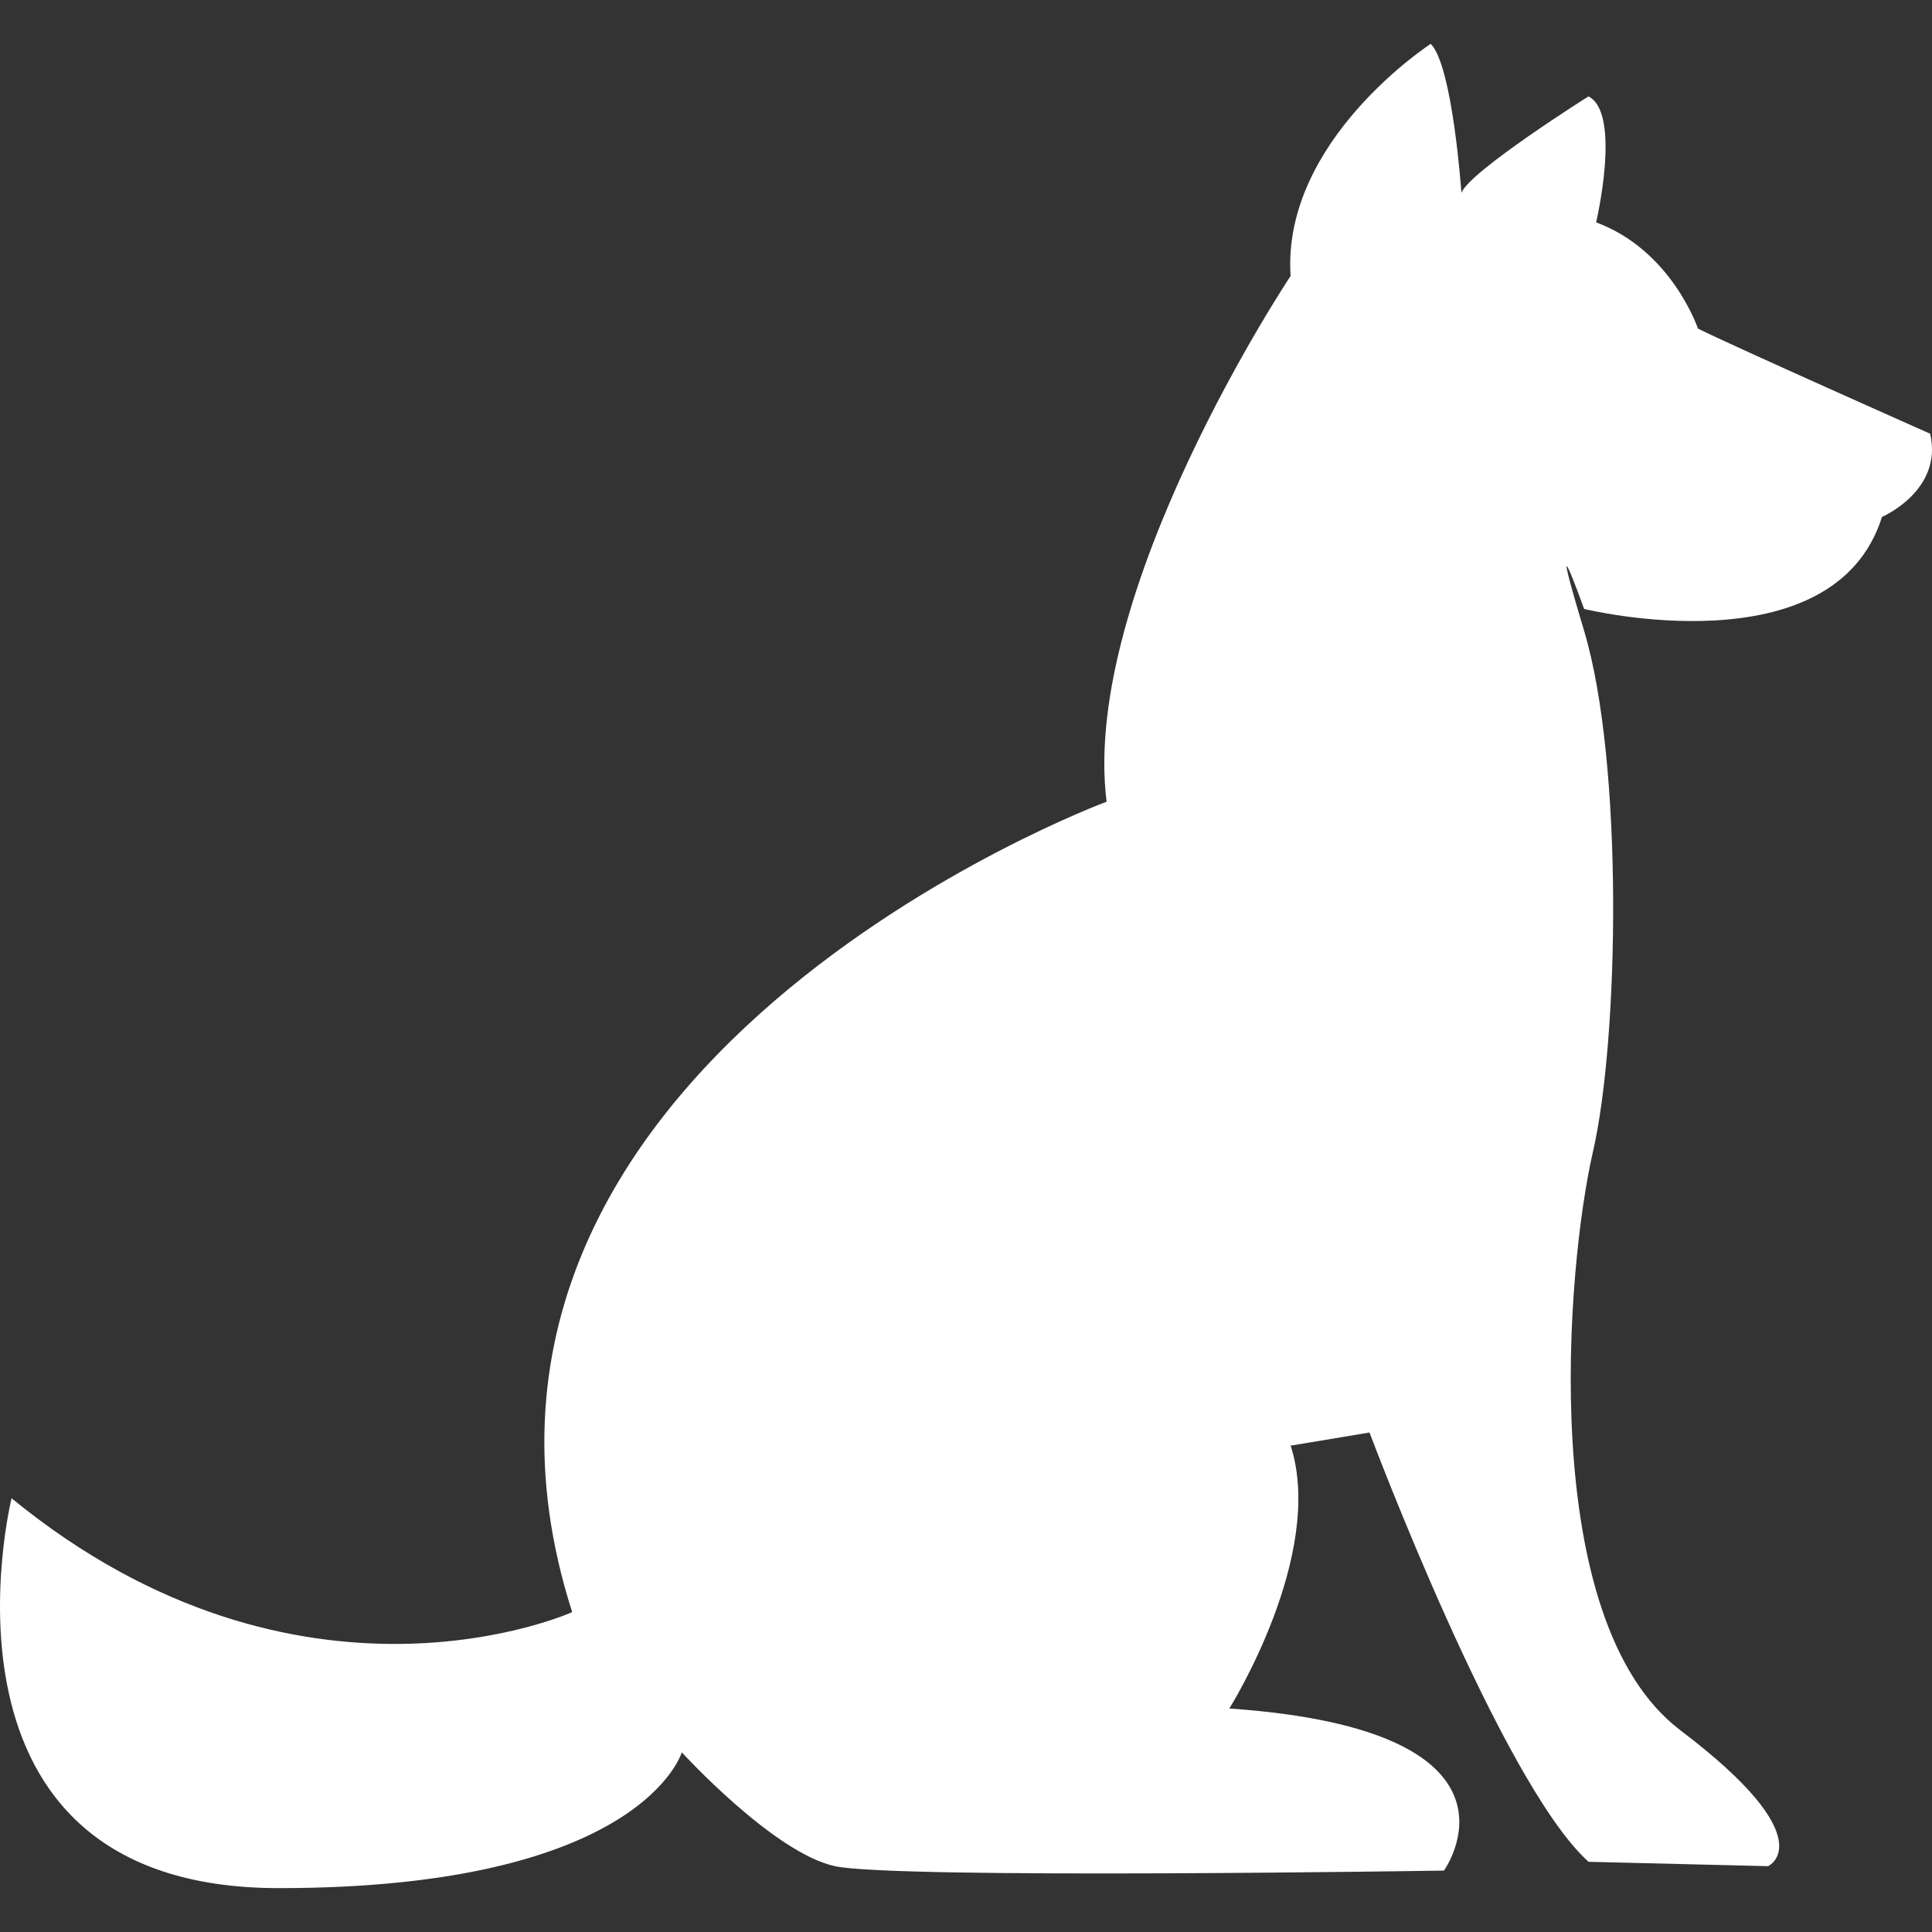 <?xml version="1.0" encoding="iso-8859-1"?>
<!-- Generator: Adobe Illustrator 16.0.0, SVG Export Plug-In . SVG Version: 6.00 Build 0)  -->
<!DOCTYPE svg PUBLIC "-//W3C//DTD SVG 1.1//EN" "http://www.w3.org/Graphics/SVG/1.1/DTD/svg11.dtd">
<svg version="1.1" id="Capa_1" xmlns="http://www.w3.org/2000/svg" xmlns:xlink="http://www.w3.org/1999/xlink" x="0px" y="0px"
	 width="489.751px" height="489.751px" viewBox="0 0 489.751 489.751" style="fill:#FFFFFF;enable-background:new 0 0 489.751 489.751;"
	 xml:space="preserve">
<rect x="0" y="0" width="489.751" height="489.751" fill="#333333" stroke="none"/>
<g>
	<path fill="#FFFFFF" d="M2.933,379.802c0,0-24.432,98.829,67.741,98.829c92.163,0,102.156-34.426,102.156-34.426s23.323,25.542,38.862,28.869
		c15.549,3.328,154.348,1.109,154.348,1.109s25.542-35.534-54.41-41.09c0,0,24.432-38.862,15.548-66.632l19.986-3.327
		c0,0,33.315,88.836,55.52,108.821l45.527,1.109c0,0,14.439-6.665-22.214-34.426c-36.644-27.76-28.869-117.704-22.214-146.573
		c6.665-28.869,7.774-98.829-2.218-132.145c-9.993-33.315,0-5.556,0-5.556s63.294,15.548,75.505-23.323
		c0,0,15.549-6.665,12.212-21.095c0,0-49.974-22.204-58.857-26.65c0,0-6.665-19.852-25.819-26.928c0,0,6.522-27.626-1.94-31.929
		c0,0-29.979,18.876-32.207,24.432c0,0-2.219-32.207-7.774-37.752c0,0-37.752,24.432-35.534,58.857
		c0,0-53.301,79.952-46.636,133.253c0,0-179.89,66.622-135.472,205.432C145.069,408.671,76.22,439.769,2.933,379.802z"/>
</g>
</svg>
